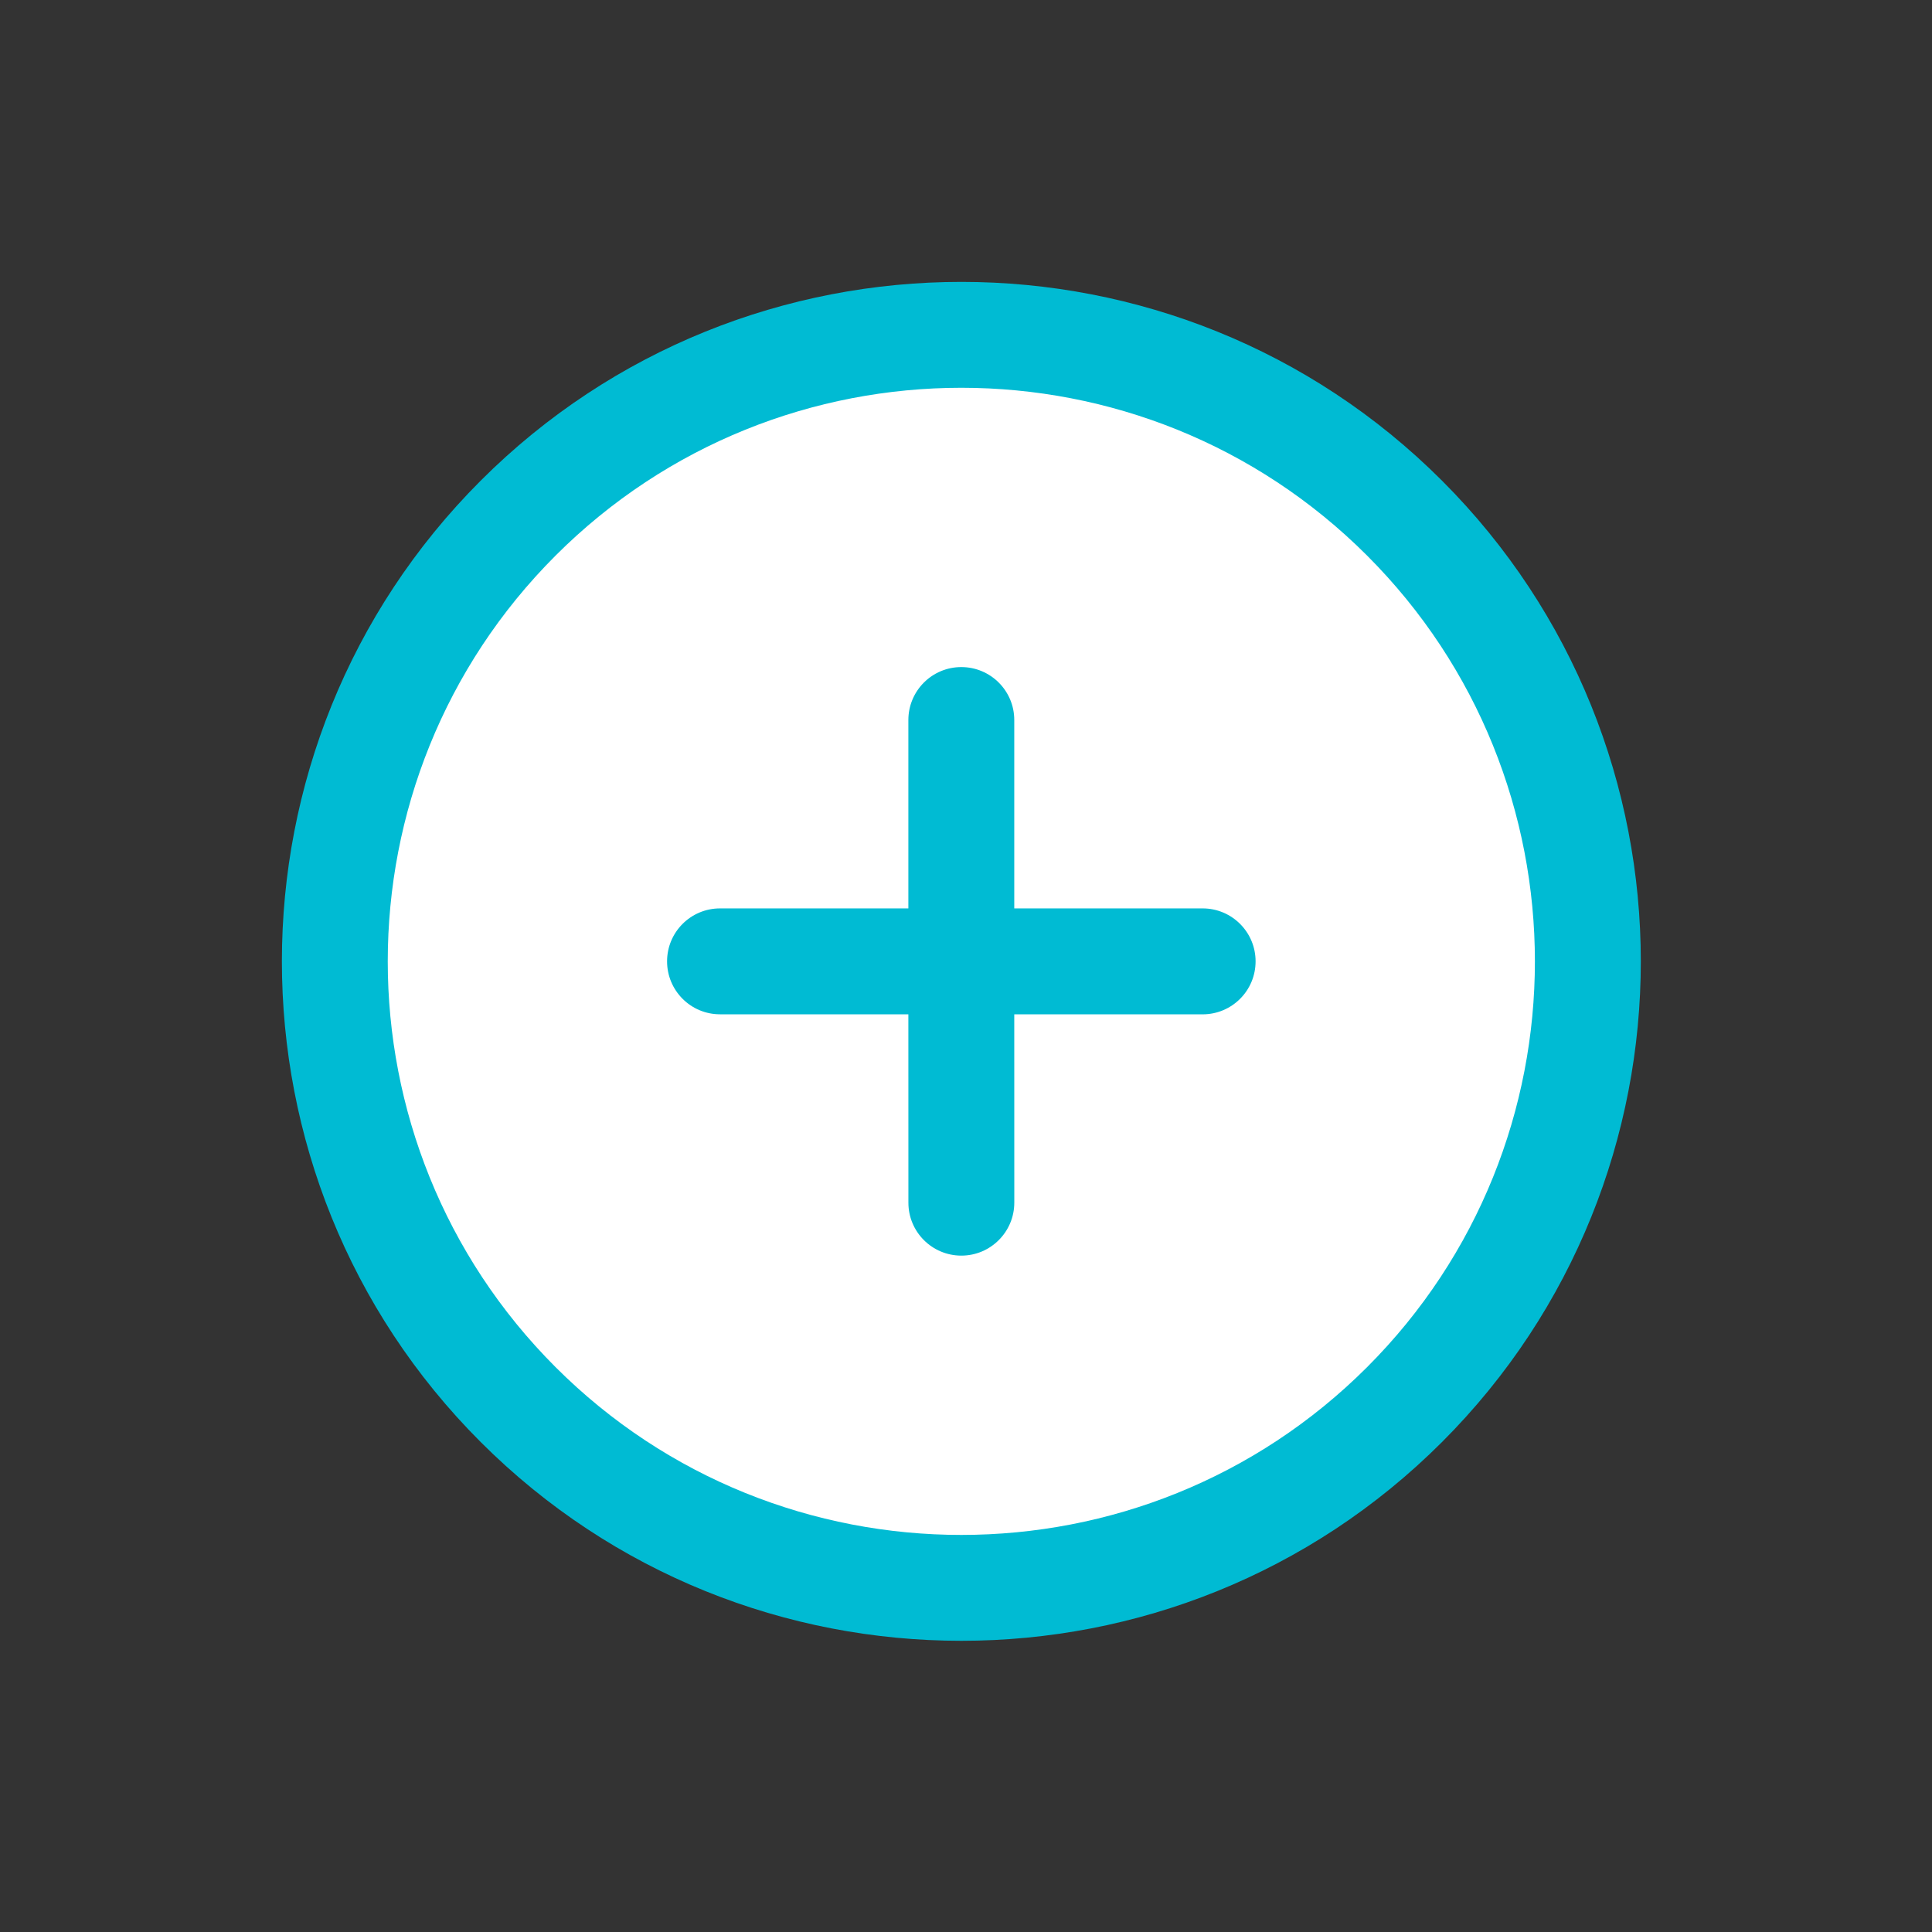 <svg width="54" height="54" viewBox="0 0 54 54" fill="none" xmlns="http://www.w3.org/2000/svg">
<rect x="0" y="0" width="54" height="54" fill="#333333" stroke="none"/>
<path fill-rule="evenodd" clip-rule="evenodd" d="M13.435 13.435C6.027 20.843 6.027 32.897 13.435 40.305C20.843 47.713 32.897 47.713 40.305 40.305C47.714 32.897 47.713 20.843 40.305 13.435C32.897 6.027 20.843 6.027 13.435 13.435Z" fill="#00BBD3"/>
<path fill-rule="evenodd" clip-rule="evenodd" d="M38.211 38.212C31.957 44.465 21.782 44.465 15.528 38.212C9.274 31.958 9.275 21.783 15.528 15.529C21.782 9.275 31.957 9.275 38.211 15.529C44.464 21.783 44.465 31.958 38.211 38.212Z" fill="white"/>
<path fill-rule="evenodd" clip-rule="evenodd" d="M26.869 18.645C26.051 18.645 25.389 19.308 25.389 20.126L25.389 25.39L20.125 25.39C19.307 25.39 18.645 26.052 18.645 26.87C18.645 27.688 19.308 28.351 20.125 28.35L25.389 28.35L25.39 33.614C25.389 34.432 26.052 35.095 26.87 35.095C27.279 35.095 27.648 34.929 27.916 34.661C28.184 34.393 28.35 34.023 28.35 33.614L28.349 28.35L33.614 28.351C34.023 28.351 34.393 28.185 34.661 27.917C34.929 27.649 35.094 27.279 35.094 26.87C35.094 26.052 34.431 25.39 33.614 25.39L28.349 25.39L28.349 20.126C28.35 19.308 27.687 18.645 26.869 18.645" fill="#00BBD3"/>
</svg>
